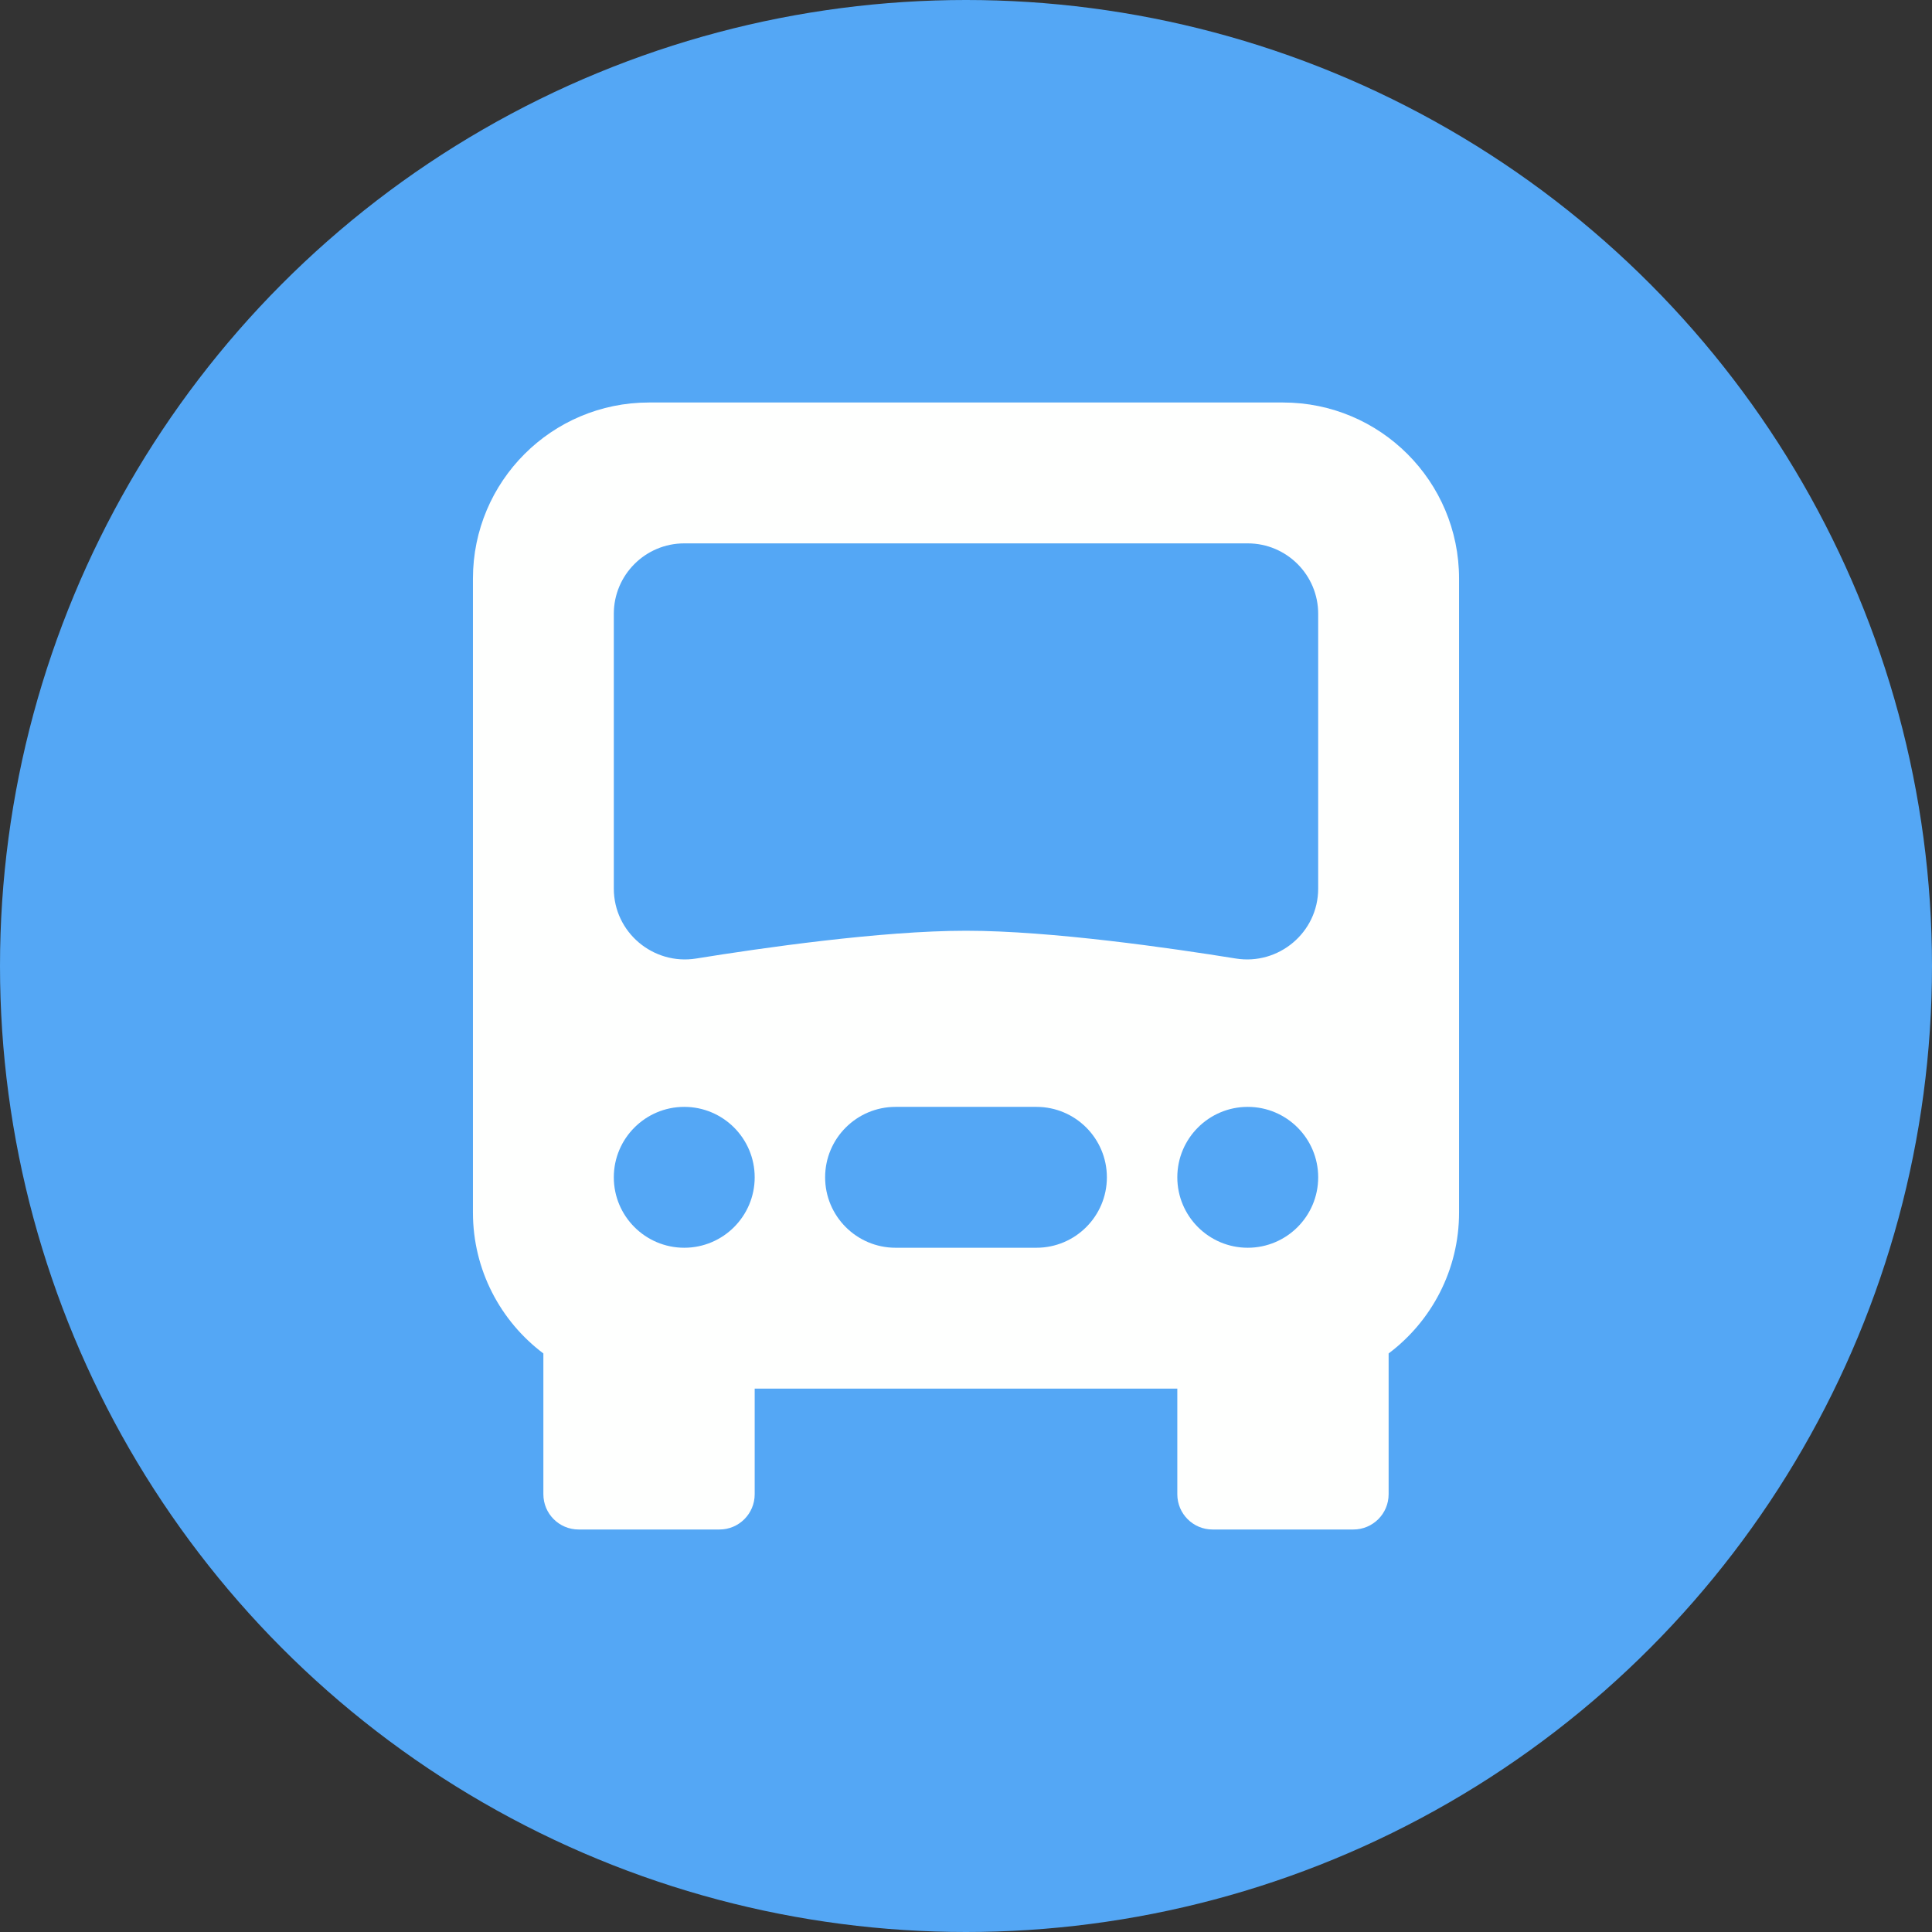 <svg width="24" height="24" viewBox="0 0 24 24" fill="none" xmlns="http://www.w3.org/2000/svg">
<rect x="0" y="0" width="24" height="24" fill="#333333" stroke="none"/>
<circle cx="12" cy="12" r="12" fill="#54A7F5"/>
<path fill-rule="evenodd" clip-rule="evenodd" d="M8.062 5C6.854 5 5.875 5.979 5.875 7.188V15.062C5.875 15.778 6.219 16.414 6.75 16.813V18.562C6.75 18.804 6.946 19 7.188 19H8.938C9.179 19 9.375 18.804 9.375 18.562V17.25H14.625V18.562C14.625 18.804 14.821 19 15.062 19H16.812C17.054 19 17.25 18.804 17.25 18.562V16.813C17.781 16.414 18.125 15.778 18.125 15.062V7.188C18.125 5.979 17.146 5 15.938 5H8.062ZM7.625 7.625C7.625 7.142 8.017 6.75 8.5 6.75H15.5C15.983 6.75 16.375 7.142 16.375 7.625V11.038C16.375 11.584 15.883 11.993 15.351 11.907C14.559 11.779 13.057 11.562 12 11.562C10.943 11.562 9.441 11.779 8.649 11.907C8.117 11.993 7.625 11.584 7.625 11.038V7.625ZM8.5 15.5C8.983 15.5 9.375 15.108 9.375 14.625C9.375 14.142 8.983 13.75 8.5 13.75C8.017 13.75 7.625 14.142 7.625 14.625C7.625 15.108 8.017 15.5 8.5 15.5ZM15.5 15.5C15.983 15.5 16.375 15.108 16.375 14.625C16.375 14.142 15.983 13.75 15.5 13.75C15.017 13.75 14.625 14.142 14.625 14.625C14.625 15.108 15.017 15.5 15.5 15.5ZM11.125 13.75C10.642 13.75 10.25 14.142 10.25 14.625C10.25 15.108 10.642 15.5 11.125 15.5H12.875C13.358 15.5 13.75 15.108 13.75 14.625C13.75 14.142 13.358 13.75 12.875 13.75H11.125Z" fill="#FEFFFE"/>
</svg>
